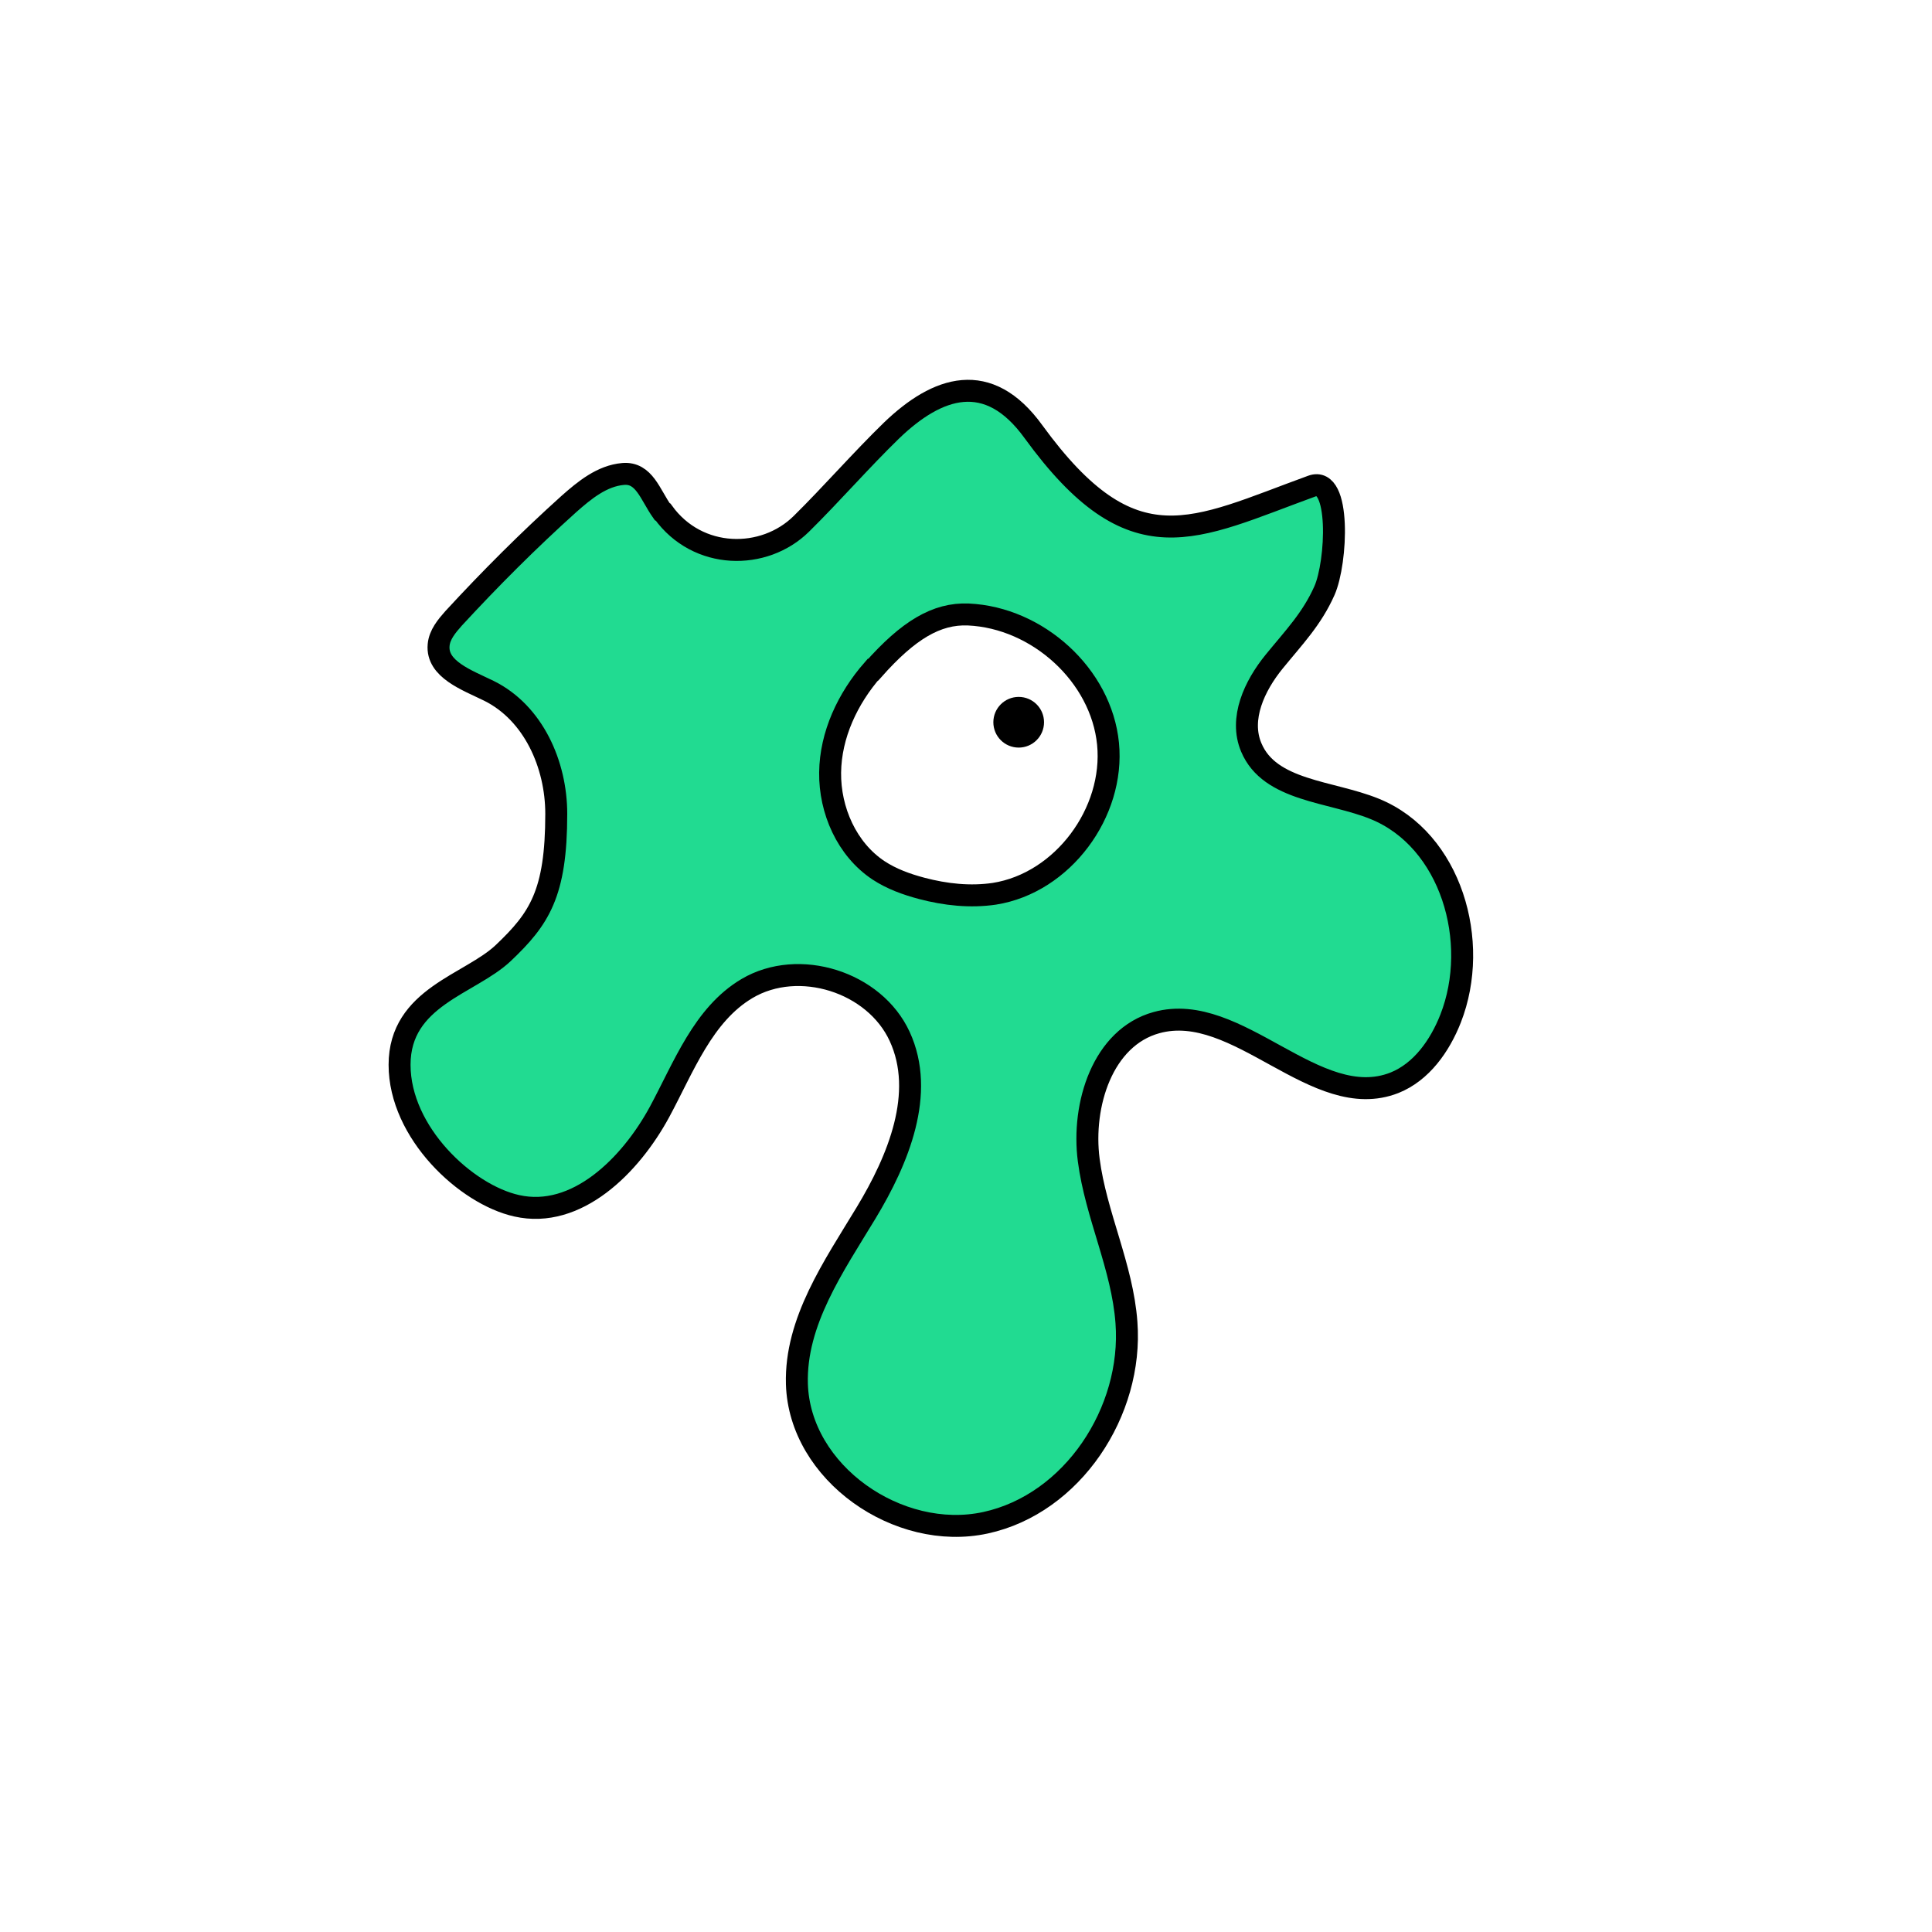 <svg width="1760" height="1760" viewBox="0 0 1760 1760" fill="none" xmlns="http://www.w3.org/2000/svg">
<rect width="1760" height="1760" fill="white"/>
<path d="M603.259 466.126C592.216 450.584 586.9 430.133 567.677 431.769C548.455 433.405 532.504 446.494 518.189 459.173C481.38 492.302 446.616 527.067 413.078 563.468C406.943 570.421 400.4 578.192 399.582 587.599C397.537 609.686 425.348 619.502 445.389 629.318C485.879 649.359 506.738 696.394 506.738 741.384C506.738 814.187 491.196 837.091 458.477 868.175C428.212 896.805 364 908.257 364 970.017C364 1031.78 424.53 1088.22 470.746 1098.44C525.142 1110.71 574.221 1062.04 600.805 1012.96C622.891 972.062 640.478 924.208 680.559 900.486C727.593 872.674 796.713 894.351 819.616 944.25C843.338 995.784 818.389 1056.32 788.942 1104.99C759.494 1153.66 724.321 1203.97 725.957 1260.82C728.411 1341.8 818.389 1404.38 897.734 1387.2C977.078 1370.02 1032.29 1285.77 1026.16 1204.78C1022.48 1154.07 998.345 1107.03 991.801 1056.73C985.258 1006.42 1004.48 945.068 1053.56 931.571C1127.59 911.12 1198.75 1014.6 1270.32 986.377C1294.86 976.561 1311.63 952.839 1321.45 927.89C1348.85 857.95 1321.86 765.106 1252.33 736.885C1212.25 720.525 1156.63 720.934 1139.86 680.852C1128.81 654.676 1142.72 624.819 1160.72 602.733C1178.71 580.646 1195.07 563.877 1206.52 538.11C1217.97 512.343 1221.65 432.996 1195.07 442.813C1087.1 482.077 1032.29 518.069 941.496 393.323C900.188 336.063 853.972 352.014 812.255 392.096C784.852 418.681 757.04 450.584 730.047 477.169C696.101 510.707 635.57 510.298 604.078 466.535L603.259 466.126Z" fill="#21DB91" stroke="black" stroke-width="20" stroke-miterlimit="10"/>
<path d="M795.076 610.096C772.173 636.272 756.632 669.401 756.223 703.757C755.814 738.114 771.355 773.697 800.393 792.92C812.254 800.691 825.75 805.599 839.656 809.28C861.333 815.006 883.828 817.46 905.914 814.188C968.081 804.372 1015.52 740.159 1009.39 677.581C1003.25 615.004 945.176 562.651 882.192 559.788C853.153 558.561 827.387 574.103 795.486 610.096H795.076Z" fill="white" stroke="black" stroke-width="20" stroke-miterlimit="10"/>
<path d="M928.001 671.038C935.229 671.038 941.089 665.178 941.089 657.949C941.089 650.721 935.229 644.861 928.001 644.861C920.773 644.861 914.914 650.721 914.914 657.949C914.914 665.178 920.773 671.038 928.001 671.038Z" fill="black" stroke="black" stroke-width="20" stroke-miterlimit="10"/>
</svg>

